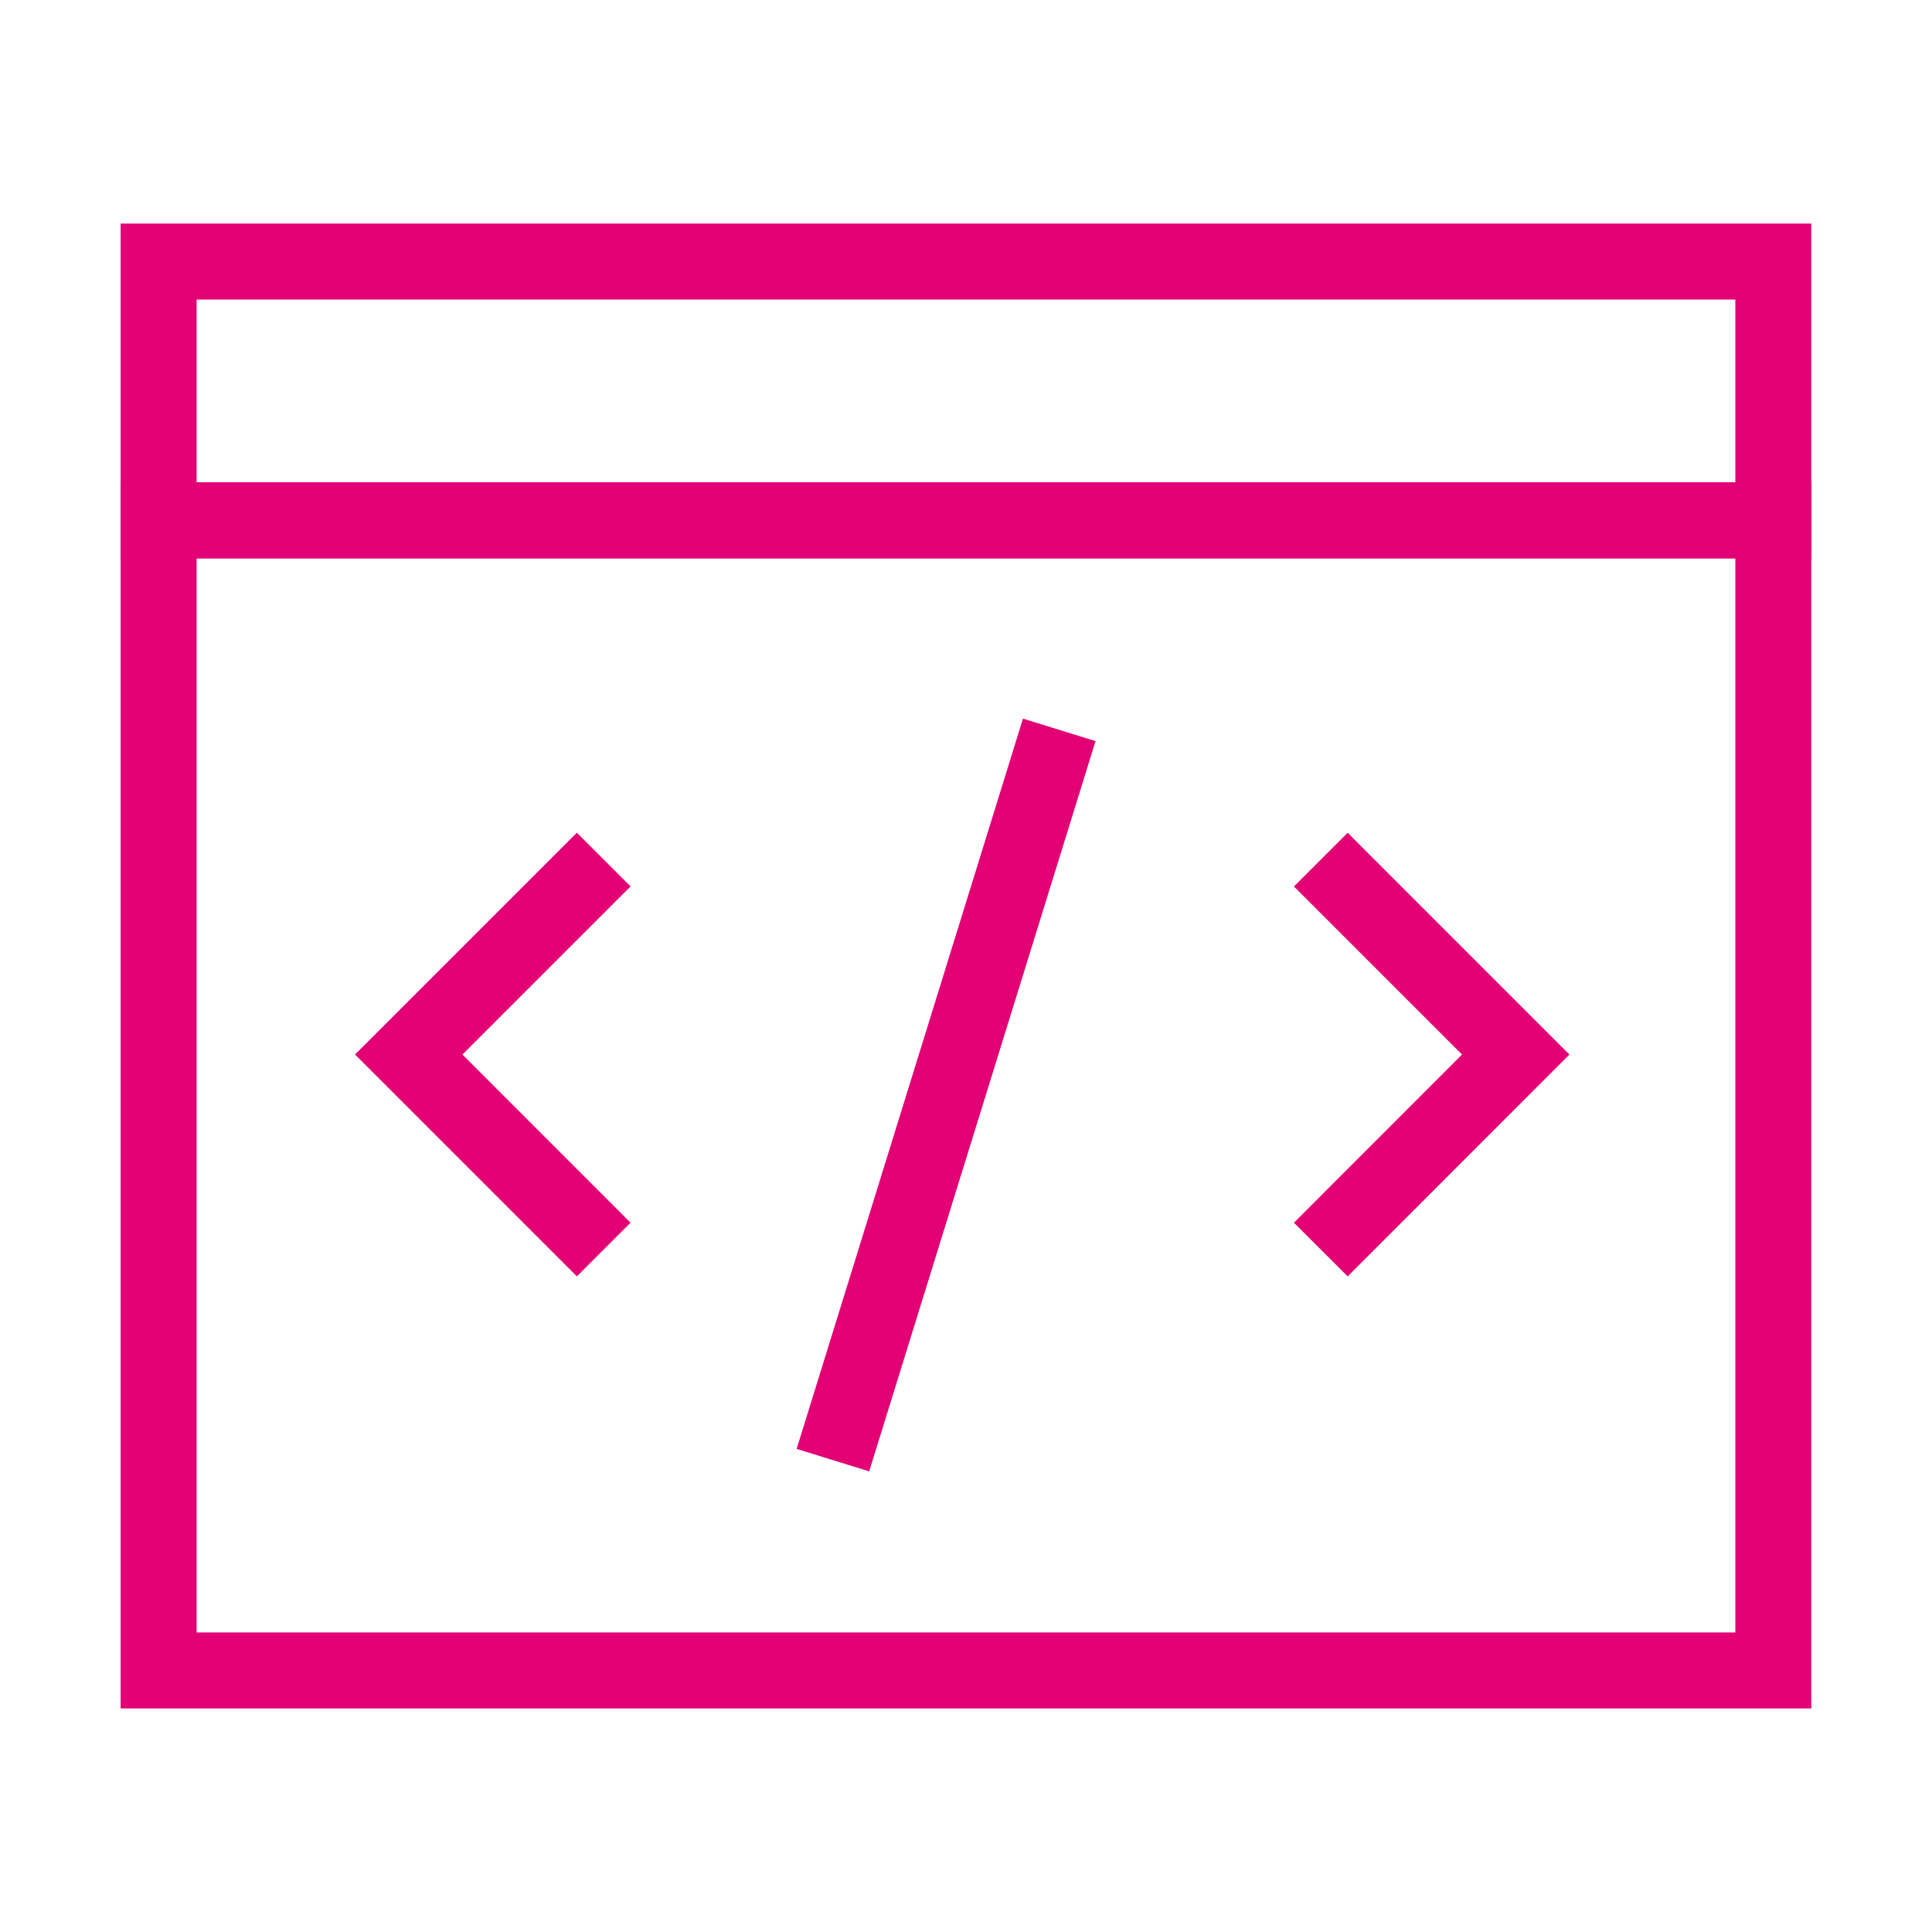 <?xml version="1.0" encoding="utf-8"?>
<!-- Generator: Adobe Illustrator 17.0.0, SVG Export Plug-In . SVG Version: 6.00 Build 0)  -->
<!DOCTYPE svg PUBLIC "-//W3C//DTD SVG 1.1//EN" "http://www.w3.org/Graphics/SVG/1.1/DTD/svg11.dtd">
<svg version="1.1" id="Vrstva_1" xmlns="http://www.w3.org/2000/svg" xmlns:xlink="http://www.w3.org/1999/xlink" x="0px" y="0px"
	 width="45.35px" height="45.35px" viewBox="0 0 45.35 45.35" enable-background="new 0 0 45.35 45.35" xml:space="preserve" fill="#e20074">
<g>
	<polygon points="13.541,29.96 8.334,24.753 13.541,19.546 14.801,20.807 10.855,24.753 14.801,28.7 	"/>
	<polygon points="31.634,29.961 30.373,28.701 34.318,24.753 30.373,20.808 31.634,19.547 36.839,24.753 	"/>
	<path fill="#e20074" d="M42.518,40.102H2.832V11.323h39.685V40.102z M4.615,38.319h36.119V13.106H4.615V38.319z"/>
	<path fill="#e20074" d="M42.518,13.106H2.832V5.248h39.685V13.106z M4.615,11.323h36.119V7.031H4.615V11.323z"/>
	<rect x="21.308" y="16.725" transform="matrix(-0.955 -0.296 0.296 -0.955 35.801 56.817)" width="1.783" height="17.949"/>
</g>
</svg>
